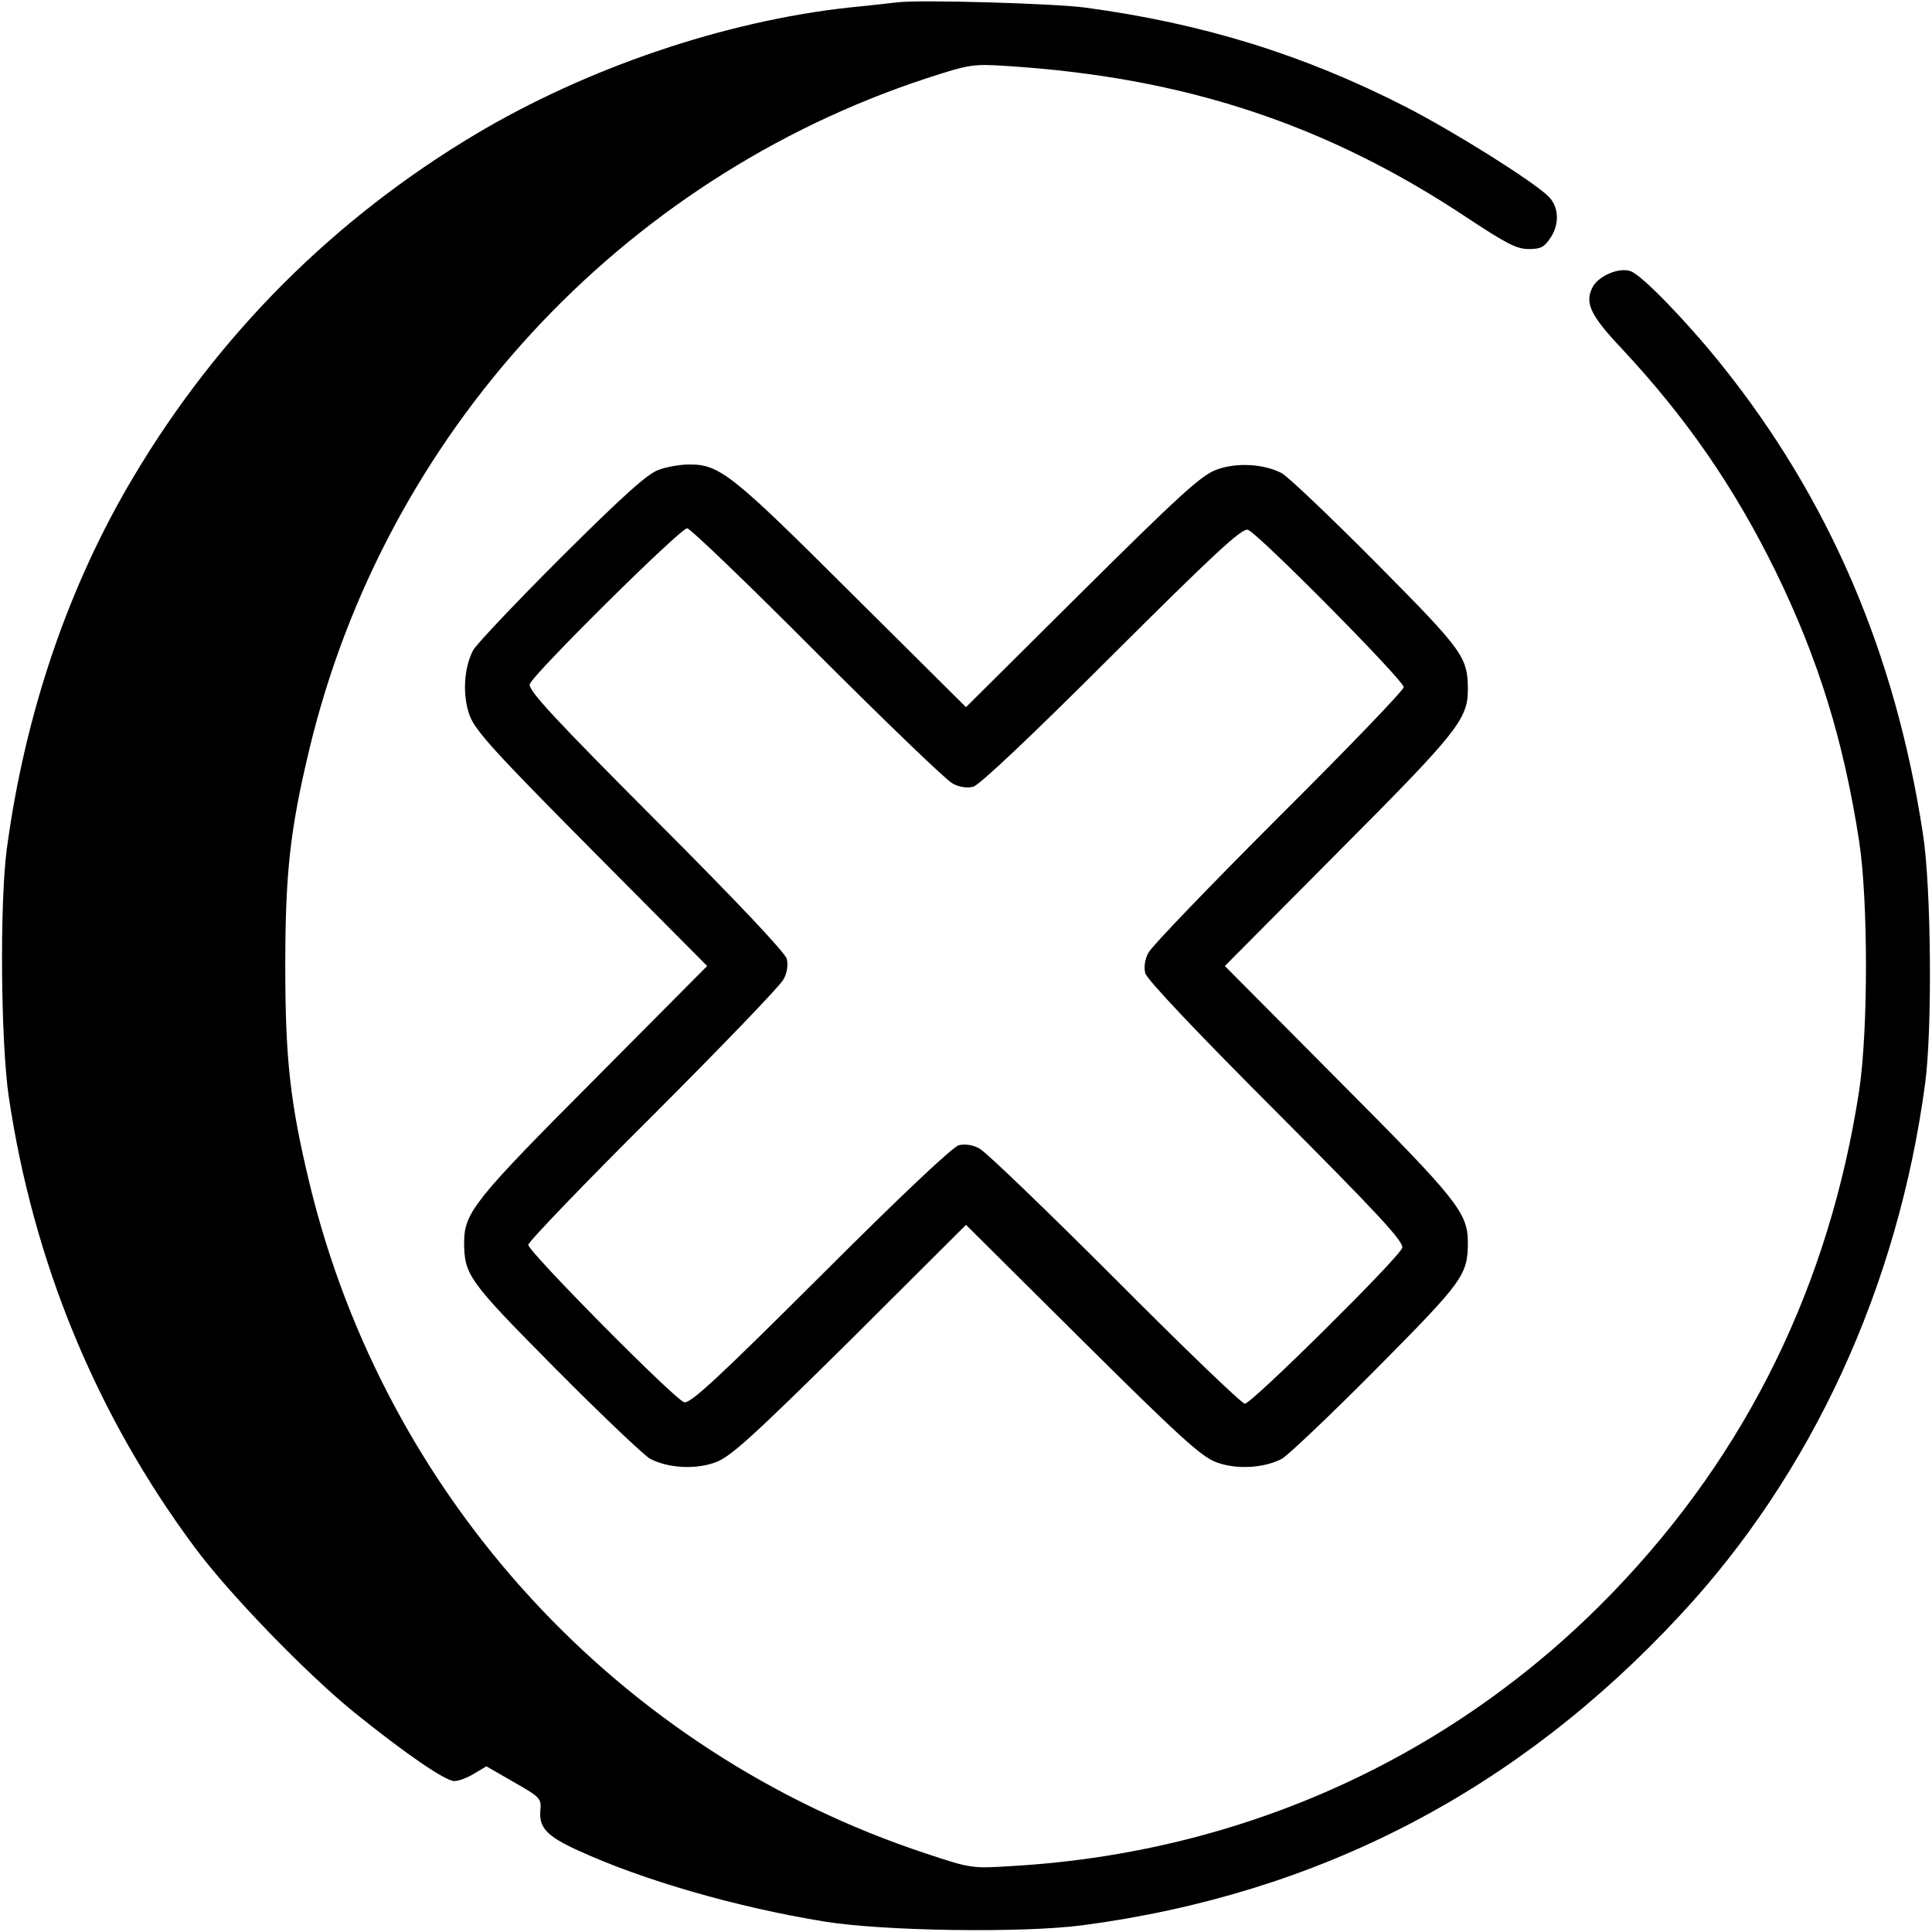 <?xml version="1.0" standalone="no"?>
<!DOCTYPE svg PUBLIC "-//W3C//DTD SVG 20010904//EN"
 "http://www.w3.org/TR/2001/REC-SVG-20010904/DTD/svg10.dtd">
<svg version="1.0" xmlns="http://www.w3.org/2000/svg"
 width="512pt" height="512pt" viewBox="0 0 512 512"
 preserveAspectRatio="xMidYMid meet">

<g transform="translate(0,512) scale(0.1,-0.1)"
fill="#000000" stroke="none">
<path d="M2380 5114 c-19 -2 -78 -9 -130 -14 -330 -36 -695 -160 -990 -336
-375 -224 -680 -529 -904 -904 -175 -292 -290 -632 -338 -990 -19 -144 -16
-509 5 -655 65 -439 232 -845 494 -1197 92 -124 297 -335 423 -437 134 -108
240 -181 264 -181 12 0 35 9 53 20 l32 19 73 -42 c70 -40 73 -43 70 -75 -4
-45 17 -68 98 -105 174 -80 421 -151 653 -189 158 -26 530 -31 687 -10 625 83
1150 356 1581 820 351 376 579 872 651 1412 19 144 16 519 -6 660 -73 479
-249 889 -536 1246 -90 112 -208 234 -238 245 -31 12 -89 -13 -103 -45 -19
-40 -3 -73 78 -159 172 -184 299 -368 409 -592 113 -232 180 -448 221 -715 24
-158 24 -500 0 -660 -79 -515 -297 -961 -652 -1329 -419 -435 -978 -690 -1590
-726 -109 -7 -111 -7 -231 33 -813 268 -1433 943 -1634 1777 -51 212 -64 328
-64 575 0 247 13 363 64 575 200 834 823 1510 1634 1777 117 38 124 39 216 33
469 -30 845 -154 1218 -402 103 -68 131 -83 163 -83 33 0 42 5 60 33 23 37 19
82 -9 108 -43 41 -250 171 -377 236 -270 138 -537 221 -850 263 -83 11 -434
21 -495 14z"/>
<path d="M1746 3875 c-30 -10 -96 -70 -259 -232 -120 -120 -225 -231 -233
-246 -25 -47 -29 -121 -9 -174 15 -40 69 -99 324 -356 l305 -307 -301 -303
c-313 -314 -342 -350 -343 -427 0 -89 10 -103 243 -338 122 -123 235 -230 250
-238 48 -25 121 -29 174 -9 40 15 99 69 356 323 l307 306 308 -306 c256 -254
315 -308 355 -323 53 -20 126 -16 174 9 15 8 128 115 250 238 233 235 243 249
243 338 -1 77 -30 113 -343 427 l-301 303 301 303 c313 314 342 350 343 427 0
89 -10 103 -243 338 -122 123 -235 230 -250 238 -48 25 -121 29 -174 9 -40
-15 -99 -69 -356 -324 l-307 -305 -303 301 c-318 317 -350 343 -432 342 -22 0
-58 -6 -79 -14z m419 -486 c182 -182 343 -337 359 -345 17 -10 39 -13 55 -9
16 4 152 132 367 347 270 269 345 339 361 334 26 -8 413 -399 413 -417 0 -8
-149 -163 -331 -344 -182 -182 -337 -343 -345 -359 -10 -17 -13 -39 -9 -55 4
-16 132 -152 347 -367 269 -270 339 -345 334 -361 -8 -26 -399 -413 -417 -413
-8 0 -163 149 -344 331 -182 182 -343 337 -359 345 -17 10 -39 13 -55 9 -16
-4 -152 -132 -367 -347 -270 -269 -345 -339 -361 -334 -26 8 -413 399 -413
417 0 8 149 163 331 344 182 182 337 343 345 359 10 17 13 39 9 55 -4 16 -132
152 -347 367 -269 270 -339 345 -334 361 8 26 399 413 417 413 8 0 163 -149
344 -331z"/>
</g>
</svg>
